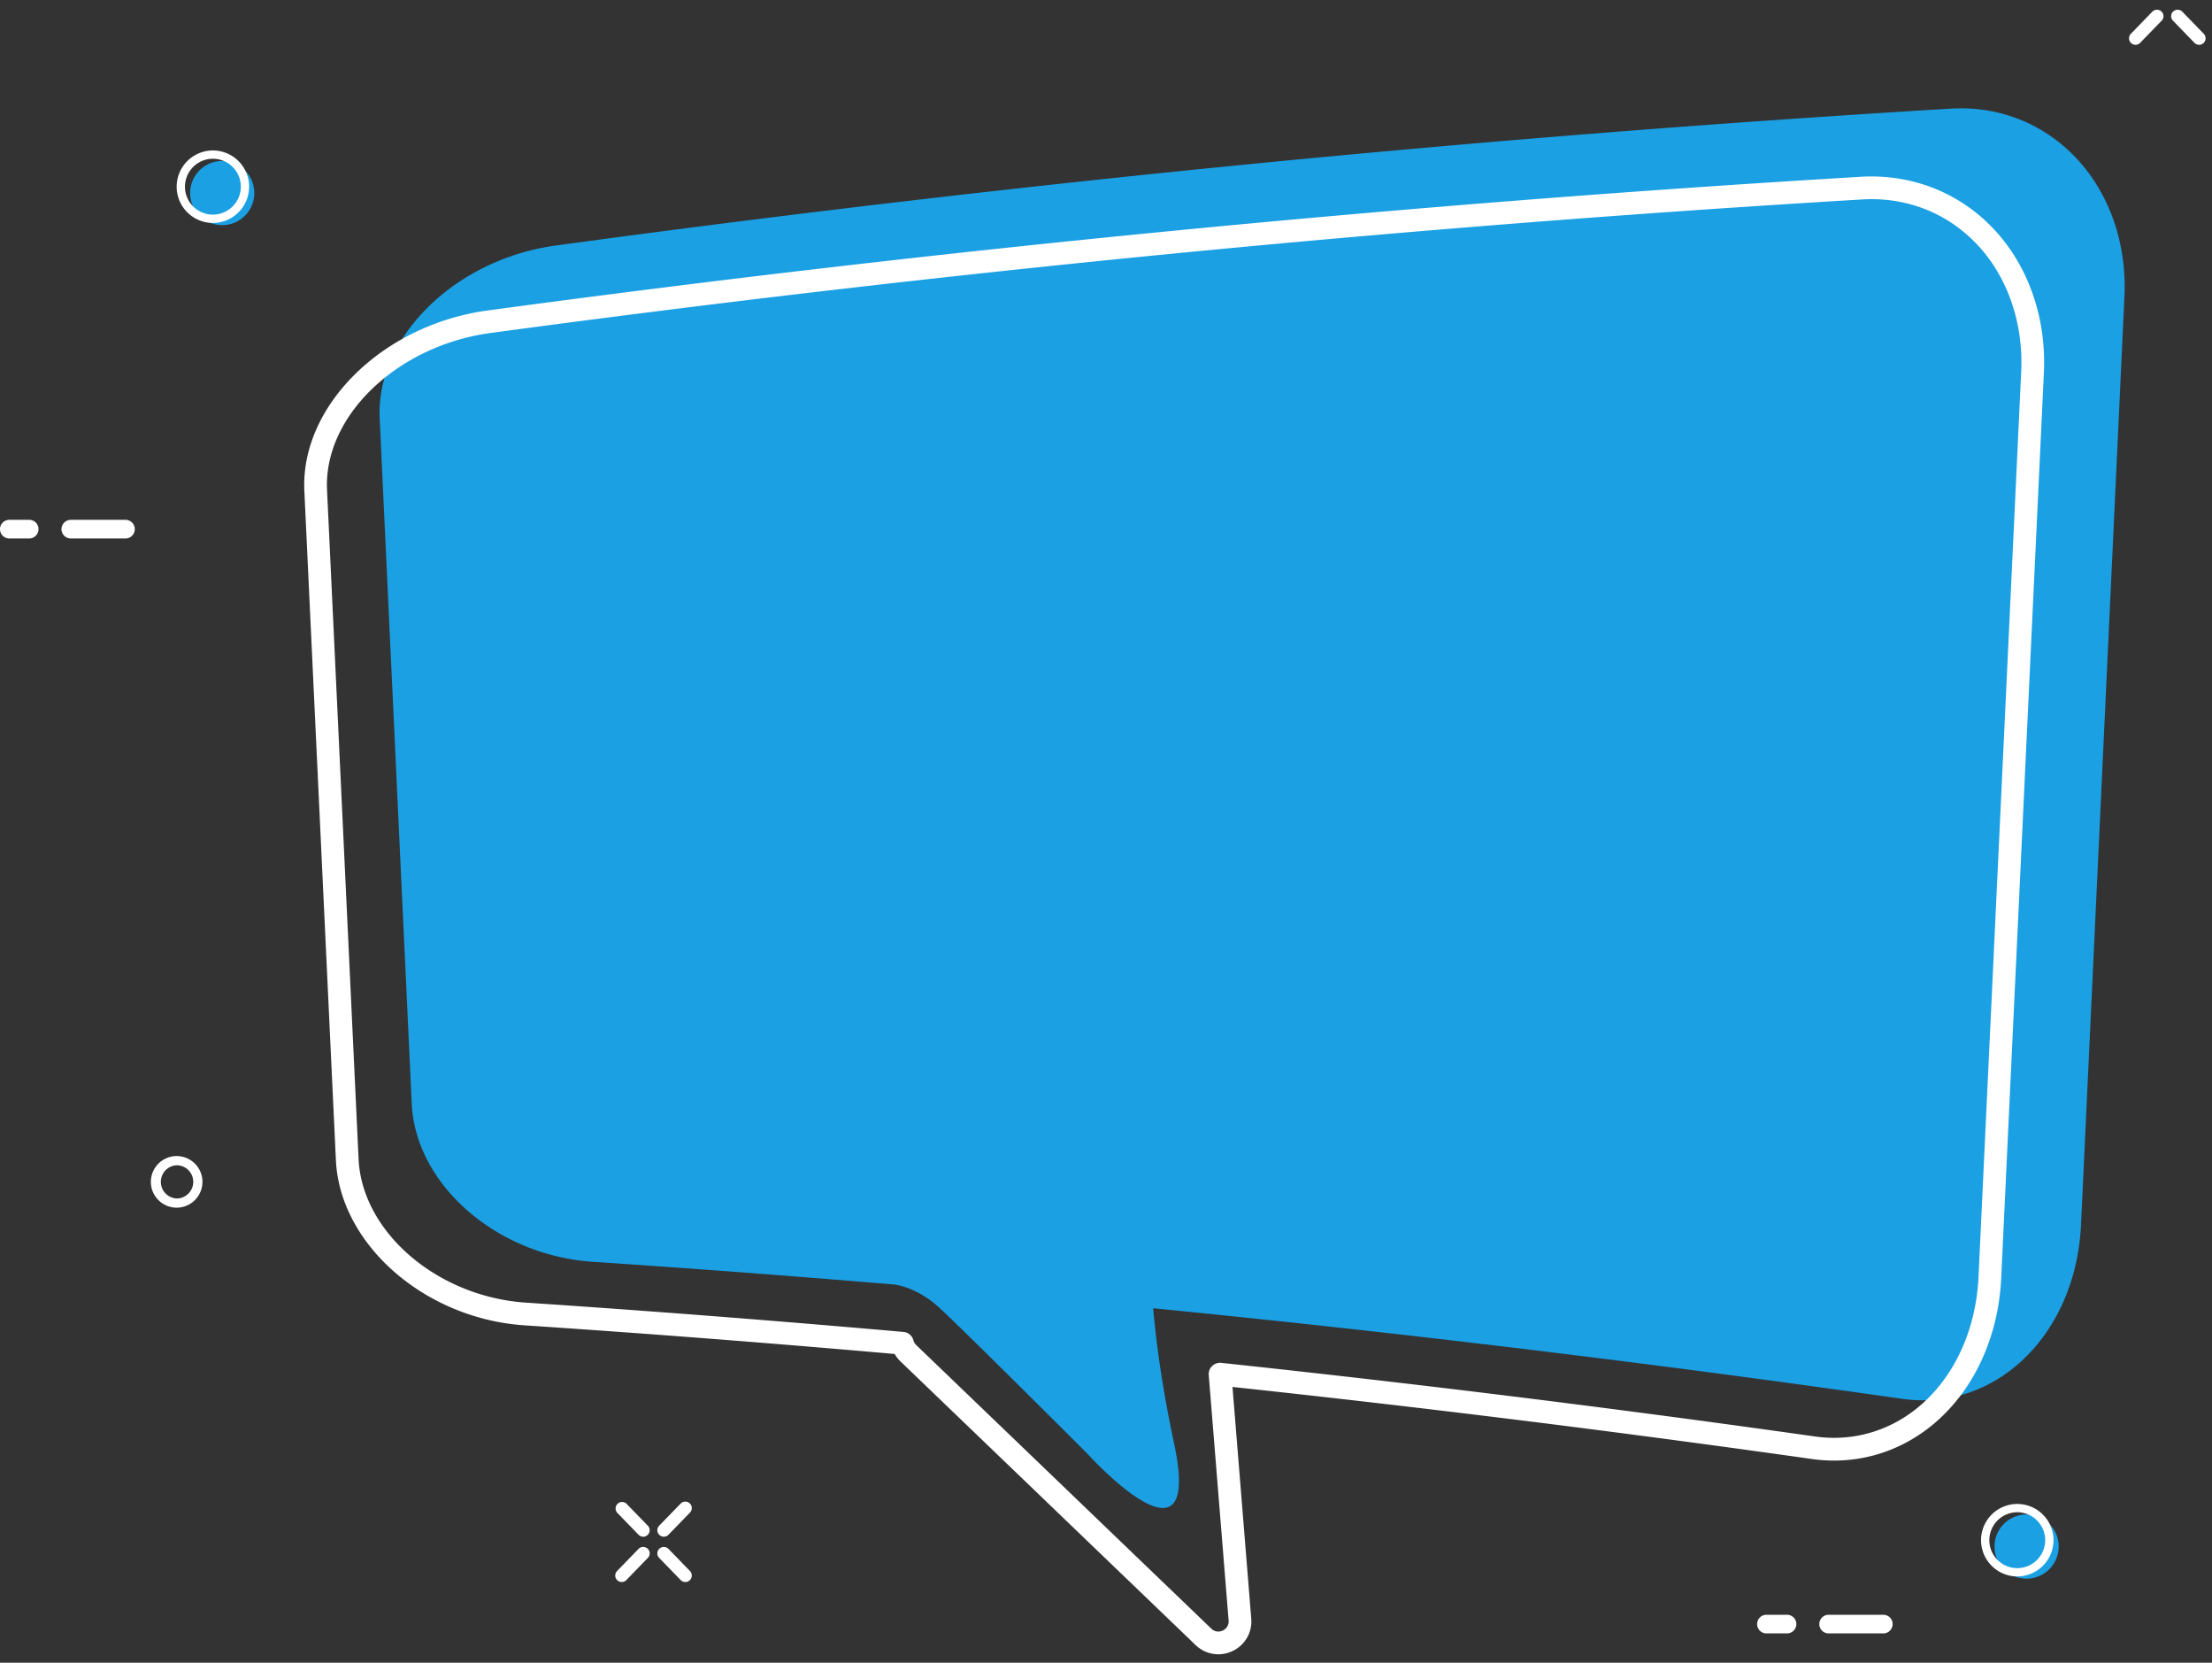 <svg width="169" height="127" xmlns="http://www.w3.org/2000/svg">
  <rect width="100%" height="100%" fill="#333333" stroke="none"/>
  <g fill="none" fill-rule="evenodd">
    <path d="M148.957 8.303A1419.455 1419.455 0 0042.39 18.763c-7.698 1.09-13.682 7.044-13.381 13.206l2.45 52.35c.3 6.164 6.451 11.522 13.73 12.051 7.728.514 15.448 1.097 23.161 1.745.215.027 1.738.262 3.341 1.704 1.73 1.557 11.4 11.23 11.4 11.23s8.867 9.784 6.618-.764c-.934-4.384-1.388-7.846-1.604-10.362a1331.496 1331.496 0 0157.126 6.907c7.198 1.072 13.353-4.833 13.762-13.273l3.314-70.827c.41-8.438-5.572-14.938-13.349-14.427" fill="#1BA0E3"/>
    <path d="M14.765 90.27c0 .7-.569 1.27-1.268 1.27a1.27 1.27 0 010-2.537c.7 0 1.268.568 1.268 1.268m-1.268-1.972a1.974 1.974 0 00-1.971 1.972c0 1.087.884 1.971 1.971 1.971a1.974 1.974 0 001.971-1.971 1.974 1.974 0 00-1.97-1.972" fill="#FFF"/>
    <path d="M19.43 14.745a2.451 2.451 0 11-4.903 0 2.451 2.451 0 014.903 0" fill="#1BA0E3"/>
    <path d="M16.265 12.125a2.137 2.137 0 00-2.134 2.134c0 1.177.958 2.134 2.134 2.134A2.137 2.137 0 0018.4 14.26a2.137 2.137 0 00-2.135-2.134m0 4.903a2.772 2.772 0 01-2.768-2.769 2.772 2.772 0 012.768-2.768 2.772 2.772 0 012.769 2.768 2.772 2.772 0 01-2.769 2.769" fill="#FFF"/>
    <path d="M157.287 118.126a2.451 2.451 0 11-4.903 0 2.451 2.451 0 014.903 0" fill="#1BA0E3"/>
    <path d="M154.122 115.506a2.137 2.137 0 00-2.134 2.134c0 1.177.958 2.134 2.134 2.134a2.137 2.137 0 002.135-2.134 2.137 2.137 0 00-2.135-2.134m0 4.902a2.772 2.772 0 01-2.768-2.768 2.772 2.772 0 012.768-2.768 2.772 2.772 0 012.769 2.768 2.772 2.772 0 01-2.769 2.768M142.985 15.212c-.257 0-.516.008-.776.025h-.005a1412.429 1412.429 0 00-104.8 10.207c-7.12 1-12.693 6.38-12.417 11.99l2.41 51.115c.274 5.547 5.974 10.456 12.707 10.942 9.219.61 18.951 1.364 28.921 2.242.364.032.67.289.763.642.037.14.106.258.213.36l22.546 21.662c.361.346.762.196.877.142a.764.764 0 00.444-.77l-1.518-18.74a.868.868 0 01.957-.933 1328.12 1328.12 0 0145.3 5.614c2.866.425 5.68-.363 7.932-2.213 2.738-2.25 4.423-5.868 4.621-9.93l3.261-69.15c.191-3.906-1.144-7.567-3.664-10.046-2.086-2.053-4.822-3.16-7.772-3.16M93.082 126.354a2.501 2.501 0 01-1.737-.705l-22.546-21.662a2.523 2.523 0 01-.445-.57 1331.531 1331.531 0 00-28.37-2.194c-7.583-.547-14.005-6.195-14.32-12.59l-2.41-51.113c-.319-6.482 5.923-12.67 13.913-13.794 34.66-4.693 69.962-8.13 104.934-10.22 3.72-.238 7.249 1.046 9.873 3.63 2.872 2.824 4.395 6.967 4.18 11.365l-3.26 69.15c-.223 4.551-2.138 8.629-5.254 11.188-2.635 2.165-5.932 3.084-9.282 2.59a1323.878 1323.878 0 00-44.194-5.494l1.433 17.696a2.498 2.498 0 01-1.43 2.477c-.349.165-.719.246-1.085.246M9.586 41.129H5.41a.712.712 0 010-1.424h4.176a.712.712 0 110 1.424M2.23 41.129H.712a.712.712 0 110-1.424H2.23a.712.712 0 110 1.424M143.86 124.76h-4.176a.712.712 0 010-1.423h4.177a.712.712 0 110 1.423M136.504 124.76h-1.518a.712.712 0 110-1.423h1.518a.712.712 0 110 1.423M166.73.891a.506.506 0 00-.7-.01.49.49 0 00-.01.7l1.64 1.69a.493.493 0 00.7.01c.195-.19.2-.505.01-.7L166.73.89zM164.442.891l-1.64 1.69a.491.491 0 00.01.7.492.492 0 00.7-.01l1.64-1.69a.493.493 0 00-.01-.7.506.506 0 00-.7.01M47.855 114.845a.496.496 0 00-.71.688l1.64 1.69a.49.49 0 00.7.01.492.492 0 00.01-.699l-1.64-1.69zM50.718 117.373a.49.49 0 00.355-.15l1.64-1.69a.491.491 0 00-.01-.699.492.492 0 00-.345-.14h-.007a.49.49 0 00-.348.15l-1.64 1.69a.491.491 0 00.01.7c.094.09.216.14.345.14M51.073 118.304a.506.506 0 00-.7-.01.492.492 0 00-.01.7l1.64 1.689a.493.493 0 00.85-.337.49.49 0 00-.14-.352l-1.64-1.69zM48.786 118.304l-1.64 1.69a.49.49 0 00.01.7.493.493 0 00.7-.011l1.64-1.69a.491.491 0 00-.011-.7.506.506 0 00-.7.011" fill="#FFF"/>
  </g>
</svg>
